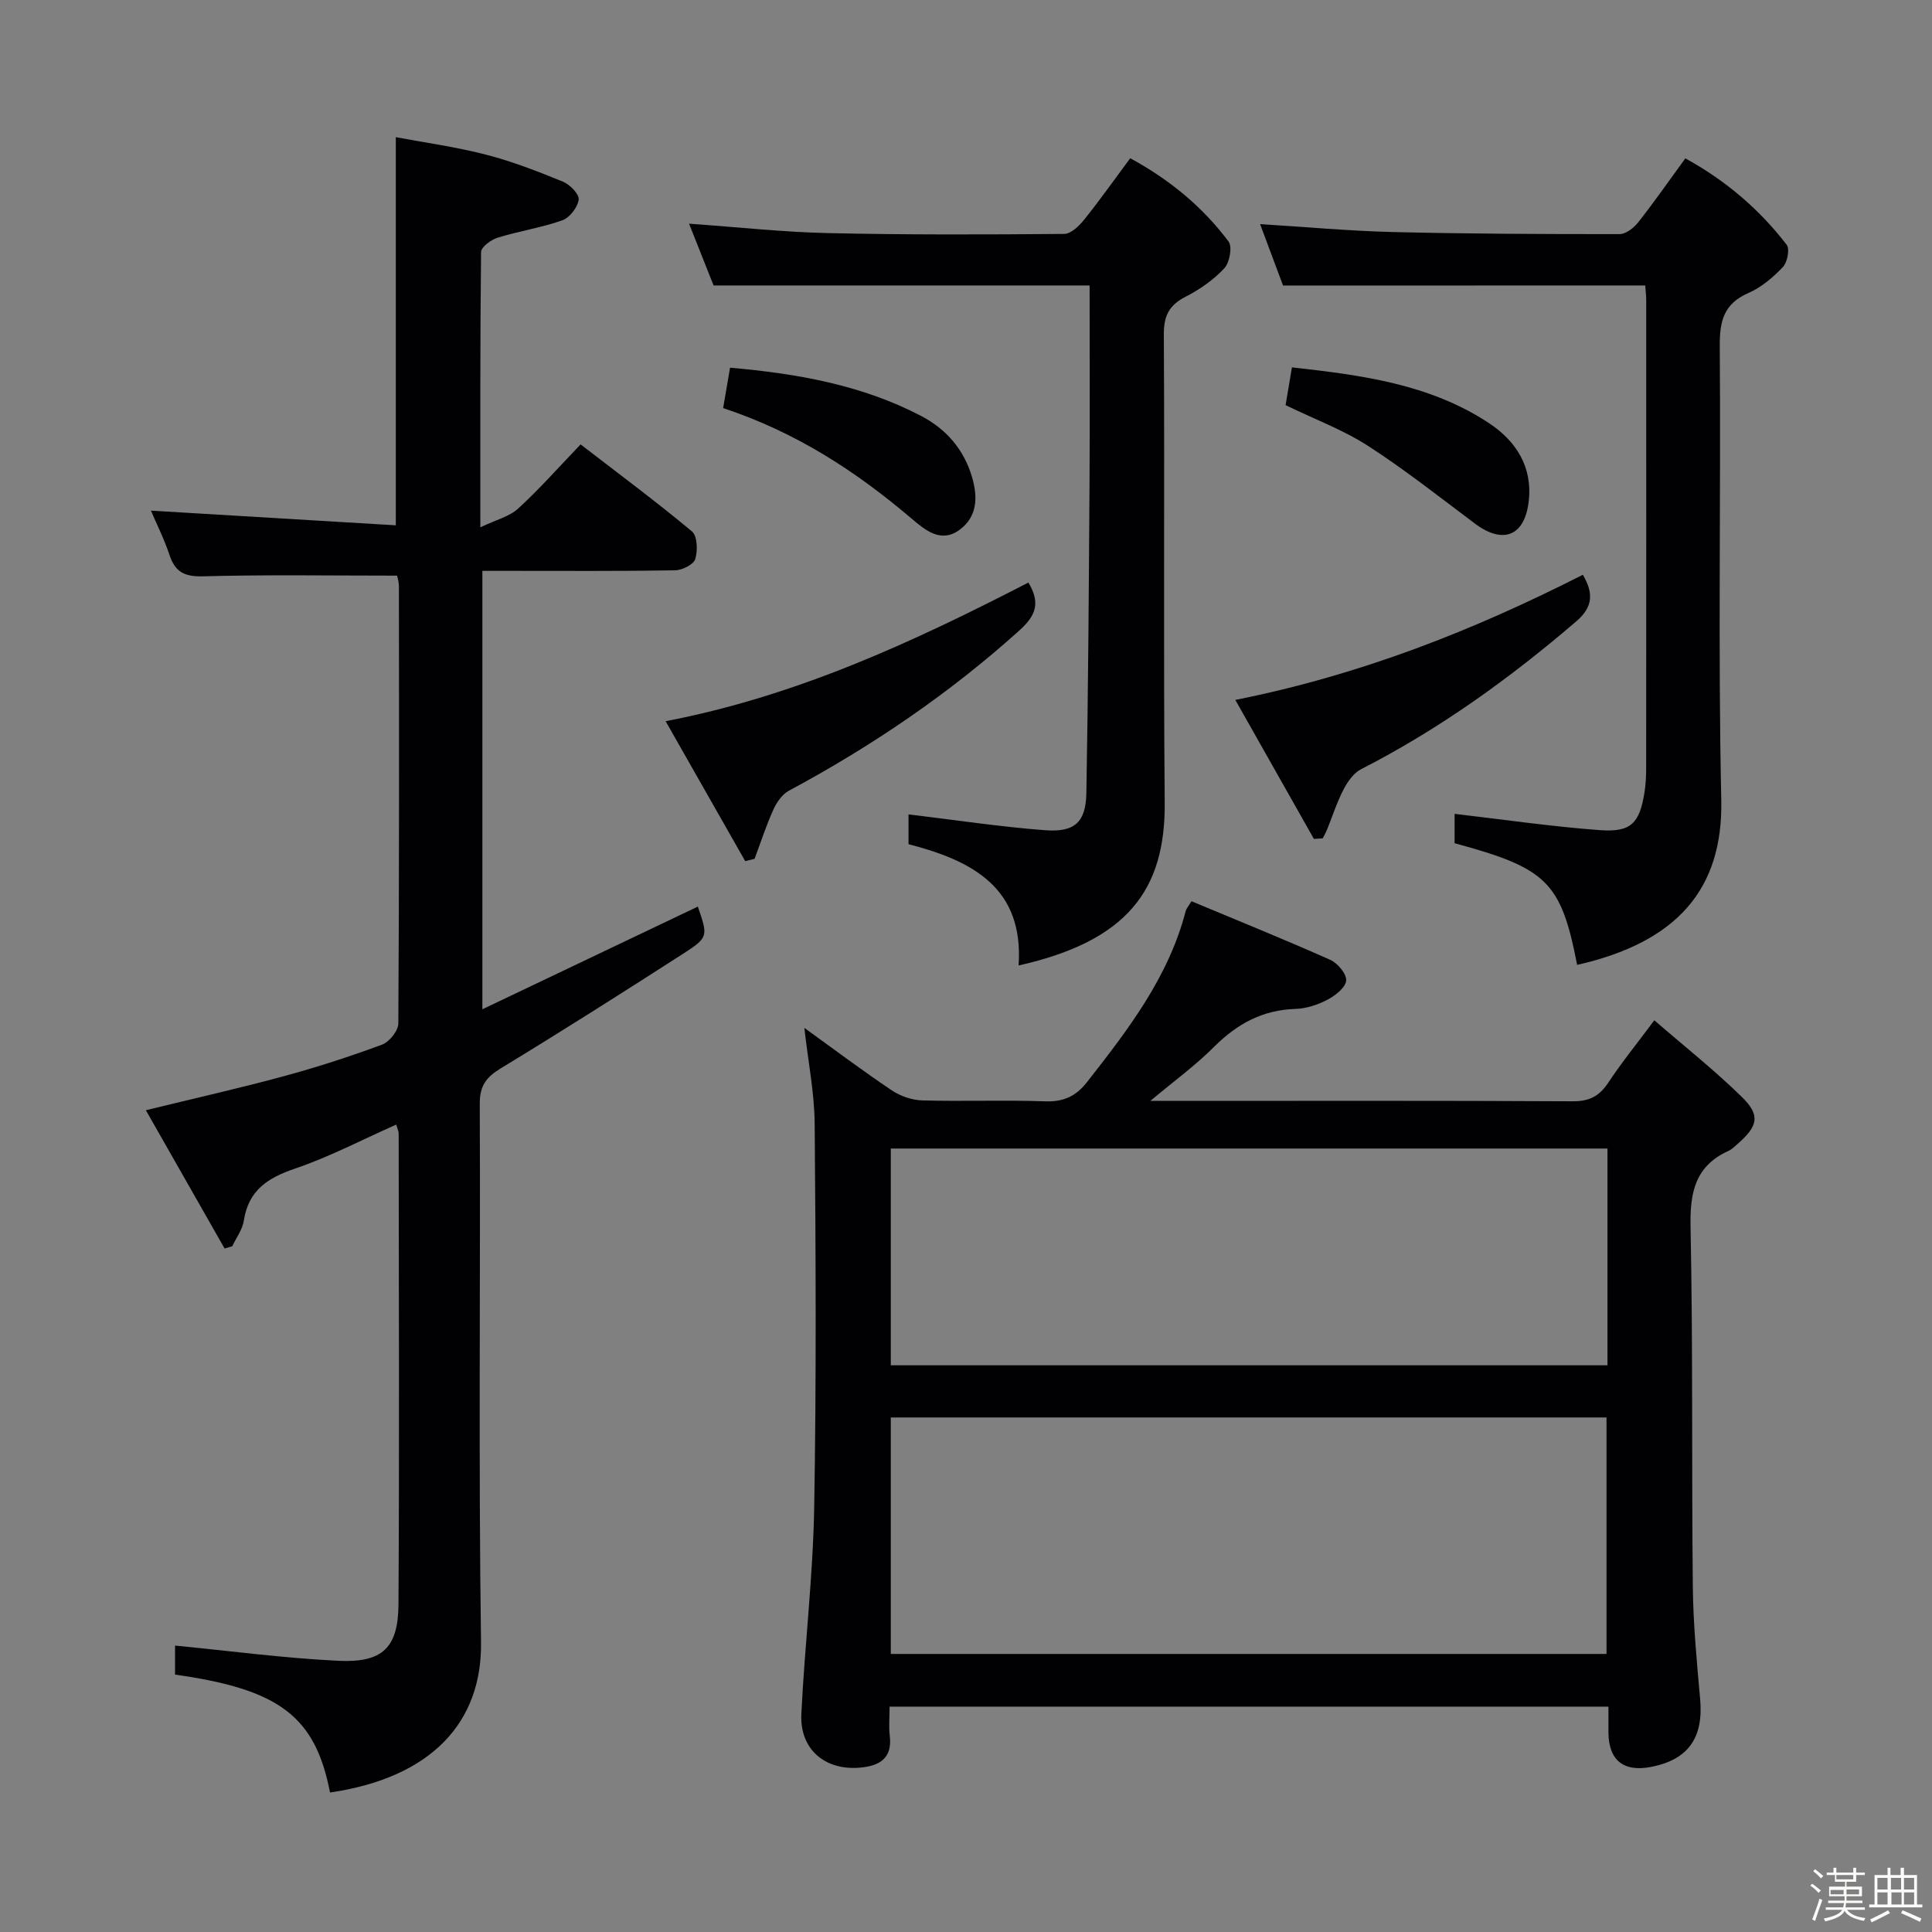 <svg enable-background="new 0 0 400 400" viewBox="0 0 400 400" xmlns="http://www.w3.org/2000/svg"><rect x="0" y="0" width="400" height="400" fill="#808080" stroke="none"/><path d="m374.8 390.4.4-.4c.7.5 1.3 1 1.8 1.4l-.5.5c-.5-.6-1.1-1.1-1.7-1.5zm1 7.3-.6-.3c.5-1.4 1.1-2.8 1.5-4.3.2.1.4.2.6.3-.5 1.3-1 2.8-1.5 4.3zm-.4-10.3.4-.4c.4.3 1 .8 1.7 1.4l-.5.5c-.4-.5-1-1-1.6-1.5zm2.5.3h1.7v-1h.6v1h3.5v-1h.6v1h1.8v.5h-1.8v1.4h-2v1h3.2v2h-3.2v.9h3.3v.5h-3.4c0 .3-.1.6-.1.9h4v.5h-3.7c.7.9 1.9 1.5 3.8 1.7-.1.2-.2.4-.3.6-2.1-.4-3.5-1.1-4-2.1-.4 1-1.8 1.7-4 2.2-.1-.2-.2-.4-.3-.6 2.1-.4 3.4-1 3.8-1.8h-3.4v-.5h3.6c.1-.3.1-.6.2-.9h-3.3v-.5h3.4c0-.3 0-.6 0-.9h-3.2v-2h3.3v-1h-2.1v-1.4h-1.7v-.5zm1.1 3.5v1h2.7c0-.3 0-.4 0-.4 0-.1 0-.2 0-.2 0-.1 0-.2 0-.3h-2.7zm1.2-3v.9h3.5v-.9zm4.7 3h-2.6v.6.4h2.6z" fill="#fcfbfa"/><path d="m393.6 386.7h.6v1.5h2.7v6.1h1.1v.6h-11v-.6h1.1v-6.1h2.7v-1.5h.6v1.5h2.1v-1.5zm-2.7 8.8.4.6c-1.2.6-2.5 1.3-3.8 1.9-.1-.2-.2-.4-.3-.6 1.2-.6 2.5-1.2 3.7-1.9zm-2.2-6.7v2.4h2.1v-2.4zm0 3v2.5h2.1v-2.5zm2.8-3v2.4h2.1v-2.4zm.1 3v2.5h2.1v-2.5h-2.2zm5.9 6.1c-1.4-.7-2.7-1.3-3.9-1.8l.3-.6c1.5.6 2.7 1.2 3.9 1.7zm-1.2-9.1h-2.1v2.4h2.1zm-2.1 3v2.5h2.1v-2.5z" fill="#fcfbfa"/><g fill="#010104"><path d="m246.68 186.59c9.55 3.99 19.2 7.89 28.7 12.12 1.54.68 3.42 2.89 3.33 4.28-.09 1.42-2.2 3.1-3.8 3.95-2.01 1.06-4.39 1.87-6.63 1.94-6.84.2-12.14 3.08-16.9 7.84-3.82 3.83-8.25 7.05-13.21 11.21h4.97c27.49 0 54.98-.07 82.47.08 3.41.02 5.5-1.04 7.34-3.82 2.73-4.13 5.86-7.99 9.56-12.95 6.34 5.5 12.56 10.41 18.18 15.93 3.81 3.75 3.26 5.95-.84 9.58-.62.55-1.24 1.18-1.97 1.52-6.92 3.13-8.02 8.61-7.87 15.74.51 24.81.21 49.64.47 74.46.08 7.79.83 15.59 1.52 23.36.7 7.91-2.43 12.45-10.05 13.97-5.81 1.16-8.91-1.33-8.94-7.16-.01-1.65 0-3.31 0-5.3-49.6 0-98.95 0-148.83 0 0 2.15-.19 4.13.04 6.06.56 4.73-2.23 6.22-6.16 6.57-7.29.64-12.5-3.82-12.15-11.1.69-14.25 2.41-28.47 2.66-42.72.46-26.48.32-52.97.1-79.46-.05-6.42-1.35-12.83-2.14-19.88 6.14 4.43 12.01 8.85 18.09 12.93 1.79 1.2 4.19 2.03 6.33 2.09 8.49.23 17-.11 25.48.19 3.74.13 6.31-1.05 8.55-3.89 8.53-10.88 16.96-21.8 20.52-35.55.11-.45.48-.83 1.18-1.99zm-62.25 155.84h148.18c0-16.64 0-32.88 0-48.96-49.62 0-98.85 0-148.18 0zm0-59.76h148.38c0-15.1 0-29.87 0-44.88-49.55 0-98.9 0-148.38 0z"/><path d="m68.33 371.12c-3.07-15.77-10.48-21.37-32.09-24.41 0-2.38 0-4.8 0-6.01 11.21 1.09 22.48 2.6 33.81 3.15 9.13.44 12.39-2.68 12.45-11.68.2-32.49.06-64.99.04-97.48 0-.46-.24-.91-.51-1.85-7.05 3.12-13.79 6.67-20.91 9.09-5.68 1.93-9.68 4.49-10.64 10.8-.28 1.84-1.57 3.53-2.39 5.29-.53.16-1.06.31-1.59.47-5.36-9.4-10.71-18.8-16.3-28.63 10.04-2.46 19.33-4.54 28.51-7.03 6.89-1.87 13.7-4.07 20.39-6.55 1.51-.56 3.36-2.87 3.37-4.38.19-30.16.15-60.32.12-90.48 0-.95-.32-1.91-.38-2.24-13.61 0-26.89-.22-40.16.14-3.82.1-5.77-.85-6.95-4.4-1.09-3.28-2.66-6.4-3.85-9.2 16.91 1.01 33.77 2.03 50.7 3.04 0-27.13 0-53.2 0-80.36 5.91 1.11 12.39 2 18.67 3.62 5.44 1.4 10.74 3.47 15.95 5.6 1.43.59 3.39 2.6 3.24 3.71-.22 1.6-1.86 3.74-3.38 4.28-4.34 1.54-8.98 2.23-13.4 3.6-1.37.42-3.42 1.94-3.43 2.97-.21 18.47-.15 36.94-.15 57 3.29-1.58 6.02-2.23 7.82-3.88 4.41-4.04 8.38-8.54 12.94-13.29 8 6.17 15.7 11.88 23.05 18.01 1.13.94 1.22 4 .68 5.74-.35 1.13-2.7 2.29-4.17 2.32-11.33.19-22.66.11-33.99.11-1.82 0-3.65 0-5.91 0v90.77c15.2-7.24 29.92-14.26 44.61-21.26 2.12 6.2 2.23 6.37-3.22 9.87-12.44 8-24.93 15.93-37.57 23.61-3.04 1.85-4.37 3.62-4.36 7.34.16 37.16-.27 74.33.26 111.48.23 16.5-10.16 28.04-31.26 31.12z"/><path d="m225.59 59.1c-26.22 0-51.77 0-77.85 0-1.5-3.78-3.25-8.18-5.08-12.79 9.94.7 19.33 1.74 28.74 1.95 16.31.37 32.63.31 48.94.17 1.41-.01 3.1-1.68 4.15-2.98 3.22-4.01 6.19-8.23 9.51-12.69 8.12 4.42 14.97 10.03 20.36 17.25.82 1.1.22 4.37-.89 5.55-2.22 2.38-5.06 4.37-7.98 5.86-3.4 1.74-4.55 3.91-4.53 7.8.18 32.31-.1 64.63.18 96.94.16 18.12-7.77 28.68-30.25 33.73 1.1-16.05-9.49-21.68-22.79-25.11 0-2.39 0-4.83 0-6.17 9.39 1.12 18.81 2.56 28.29 3.28 6.14.46 8.42-1.68 8.53-7.69.38-21.13.51-42.27.65-63.4.09-13.82.02-27.63.02-41.7z"/><path d="m265.64 59.12c-1.47-3.93-3.09-8.27-4.75-12.72 9.39.58 18.44 1.42 27.51 1.64 15.63.38 31.28.44 46.92.43 1.31 0 2.96-1.3 3.87-2.46 3.29-4.18 6.33-8.55 9.74-13.22 8.33 4.56 15.31 10.51 20.99 17.9.67.88.13 3.63-.8 4.61-2.03 2.13-4.45 4.2-7.12 5.36-5.12 2.22-5.98 5.83-5.94 11.01.24 31.31-.37 62.64.31 93.94.4 18.6-9.3 29.5-29.84 34.16-3.33-17.14-6.21-20.01-25.37-25.19 0-2.38 0-4.81 0-6.08 10.08 1.17 20.05 2.63 30.07 3.37 6.47.48 8.21-1.42 9.24-7.78.26-1.64.35-3.32.35-4.98.02-32.31.02-64.63.01-96.94 0-.99-.13-1.98-.2-3.07-24.82.02-49.52.02-74.99.02z"/><path d="m154.29 178.29c-5.36-9.43-10.73-18.87-16.48-28.97 27.23-5.24 51.32-16.45 75.11-28.71 2.58 4.29 1.48 6.89-1.86 9.91-14.53 13.09-30.54 23.96-47.73 33.19-1.4.75-2.55 2.43-3.23 3.95-1.49 3.29-2.6 6.76-3.87 10.15-.65.16-1.3.32-1.94.48z"/><path d="m255.76 144.91c25.96-5.17 49.28-14.39 71.95-25.91 2.2 3.72 2.16 6.63-1.32 9.61-13.78 11.83-28.41 22.37-44.62 30.66-1.54.79-2.79 2.61-3.63 4.23-1.36 2.63-2.27 5.5-3.39 8.27-.25.62-.6 1.2-.9 1.8-.61.04-1.22.08-1.82.12-5.28-9.33-10.55-18.67-16.27-28.78z"/><path d="m149.72 84.49c.48-2.81.92-5.39 1.43-8.36 13.84 1.21 27.25 3.55 39.58 10 5.14 2.69 8.82 6.87 10.52 12.65 1.23 4.18 1.08 8.17-2.51 10.86-3.89 2.91-7.13.18-10.09-2.34-11.46-9.74-23.89-17.84-38.93-22.81z"/><path d="m266.17 83.88c.36-2.15.79-4.72 1.31-7.82 14.36 1.6 28.41 3.42 40.69 11.47 5.76 3.78 9.2 9.19 8.32 16.38-.87 7.15-5.37 8.81-11.14 4.48-7.31-5.48-14.5-11.16-22.15-16.1-5.11-3.29-10.94-5.45-17.03-8.41z"/></g></svg>
